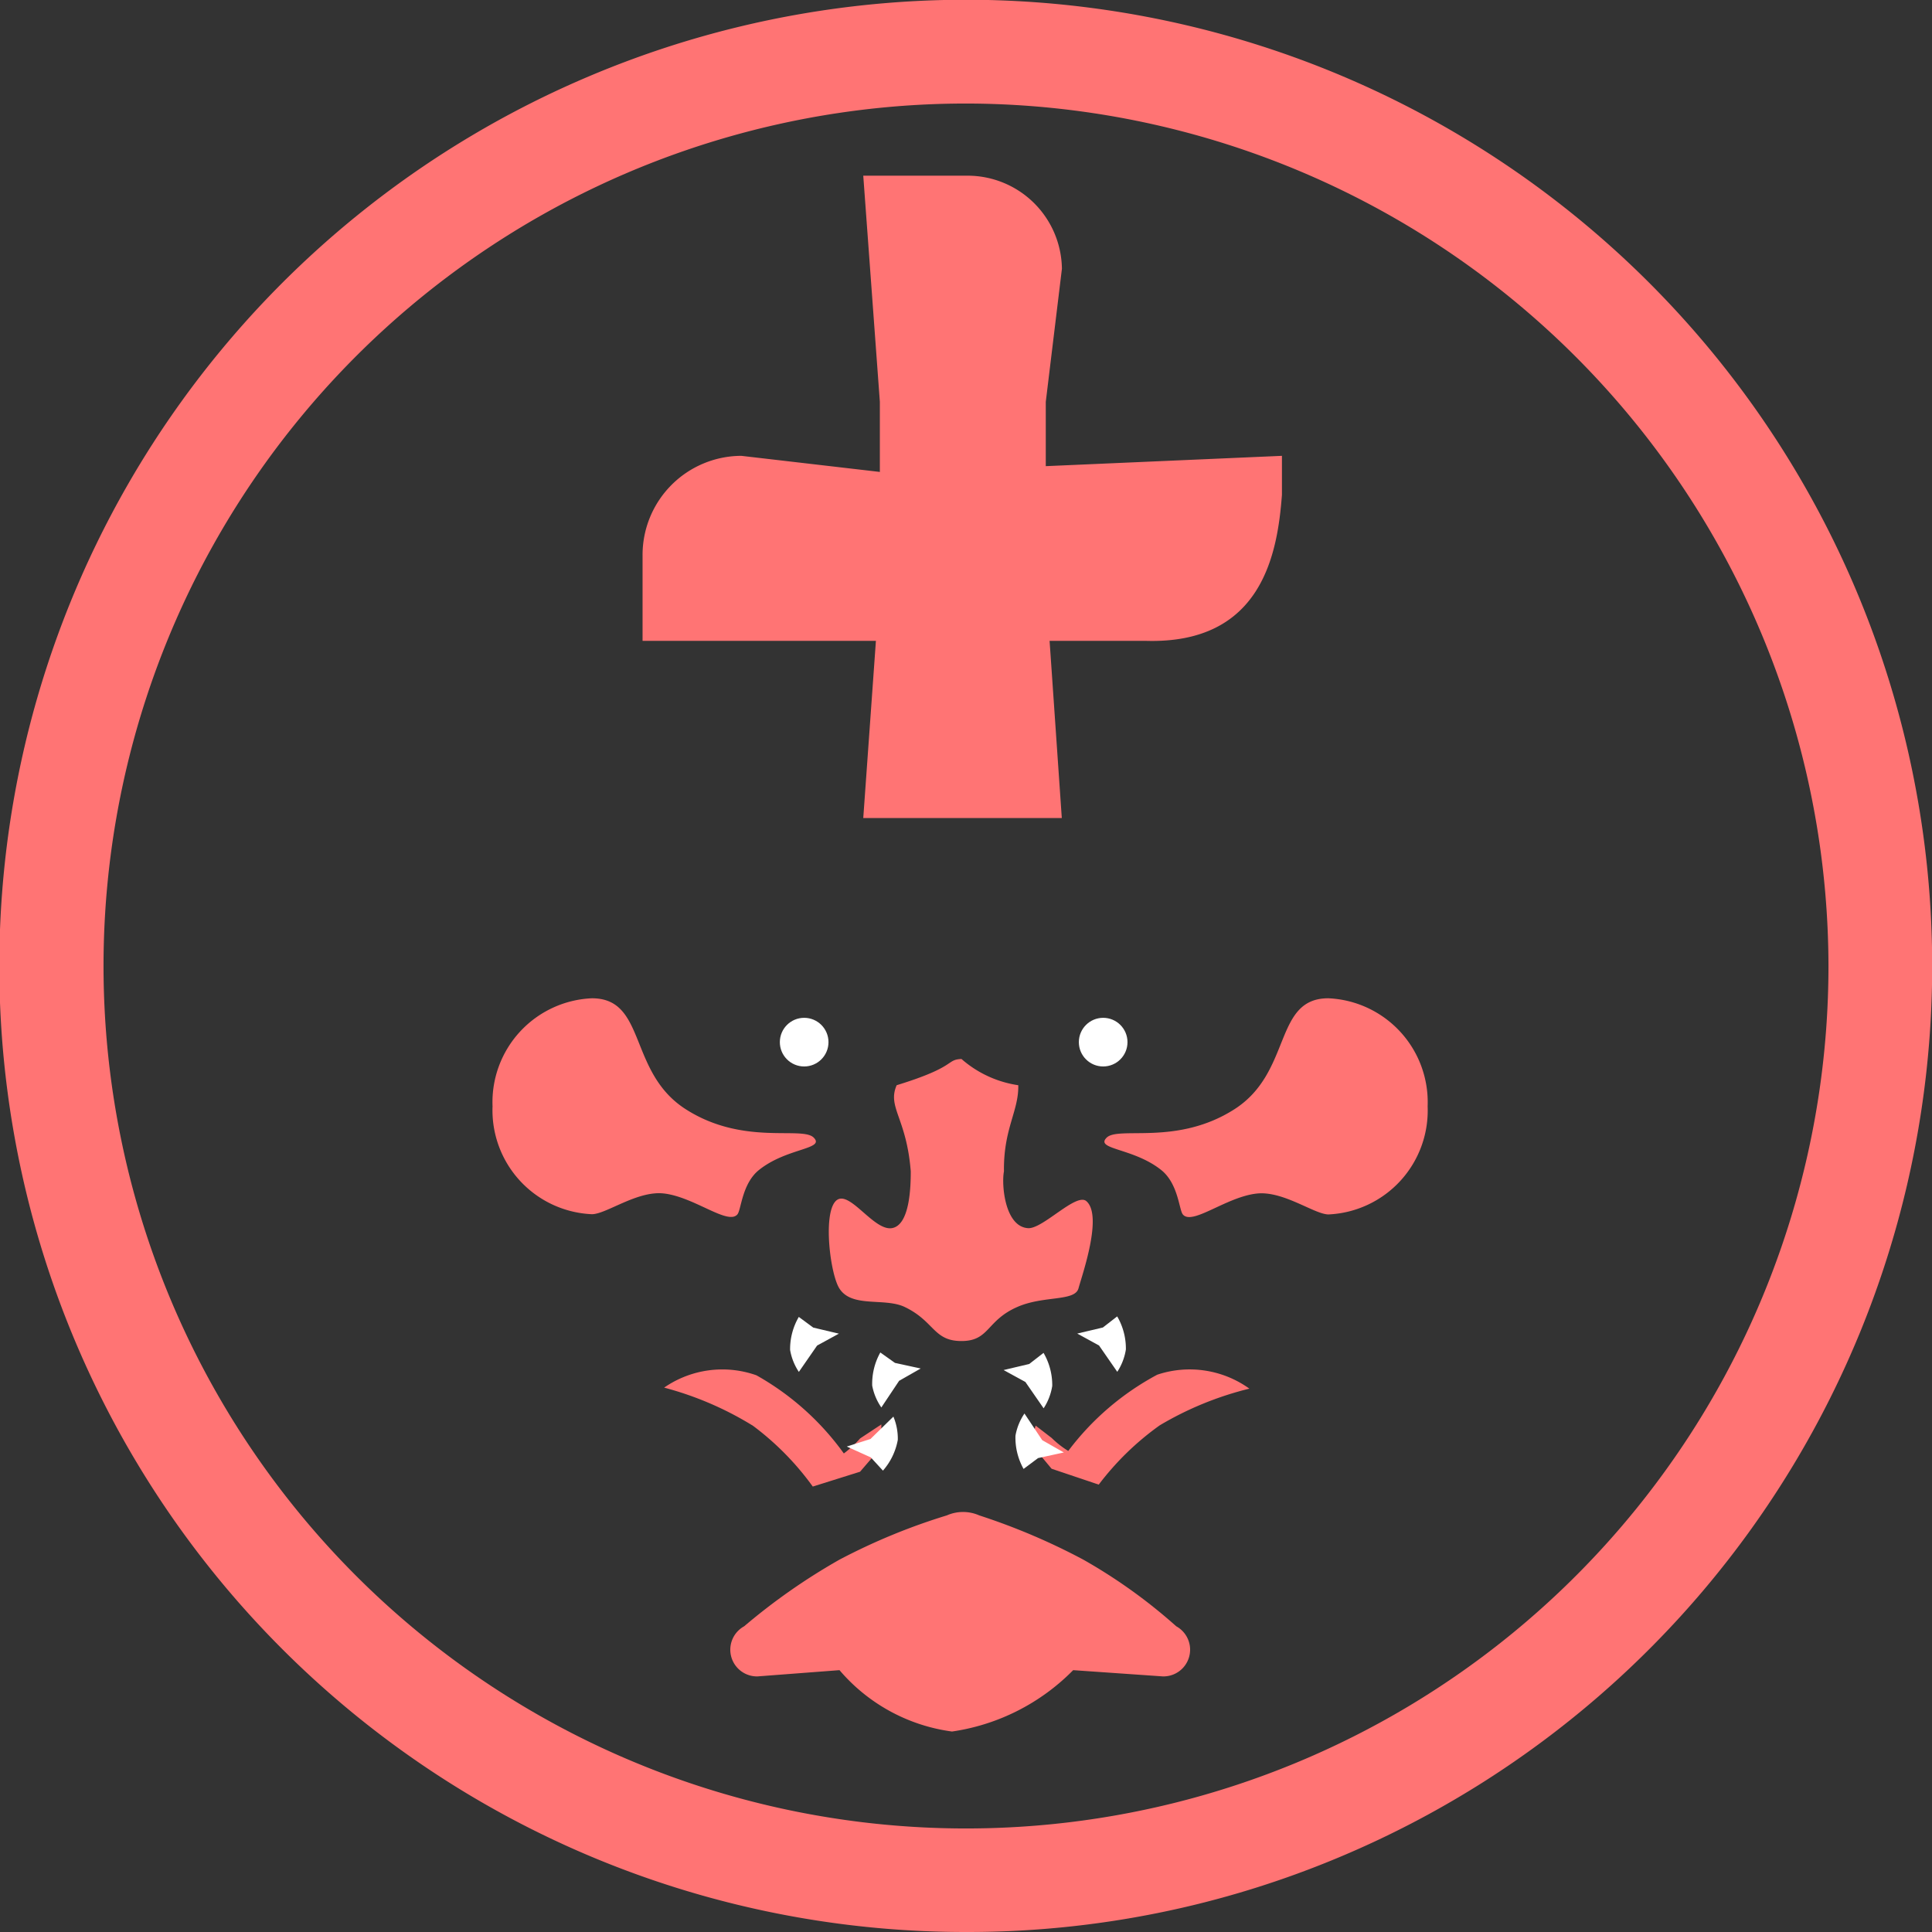 <svg id="Component_183_1" data-name="Component 183 – 1" xmlns="http://www.w3.org/2000/svg" width="17" height="17" viewBox="0 0 17 17">
  <rect x="0" y="0" width="17" height="17" fill="#333333" stroke="none"/>
  <path id="Subtraction_46" data-name="Subtraction 46" d="M8.5,17A8.5,8.5,0,0,1,5.191.668a8.5,8.5,0,0,1,6.617,15.664A8.447,8.447,0,0,1,8.5,17ZM8.5.911A7.589,7.589,0,1,0,16.089,8.5,7.6,7.6,0,0,0,8.5.911Z" fill="#ff7474"/>
  <path id="Path_295" data-name="Path 295" d="M0,0H.908a.83.83,0,0,1,.84.819L1.606,1.99V3.607l.141,2.045H0L.146,3.607V1.99Z" transform="translate(7.596 1.546)" fill="#ff7474"/>
  <path id="Path_296" data-name="Path 296" d="M0,0H.343c.52.039,1.316.176,1.285,1.2V5.626H.874A.872.872,0,0,1,0,4.757l.151-1.3Z" transform="translate(11.28 4.011) rotate(90)" fill="#ff7474"/>
  <circle id="Ellipse_138" data-name="Ellipse 138" cx="0.214" cy="0.214" r="0.214" transform="translate(9.493 8.956)" fill="#fff"/>
  <circle id="Ellipse_139" data-name="Ellipse 139" cx="0.214" cy="0.214" r="0.214" transform="translate(6.862 8.956)" fill="#fff"/>
  <path id="Path_297" data-name="Path 297" d="M.874,0c.483,0,.317.649.824.975s1.024.147,1.128.251-.239.089-.483.286c-.148.12-.155.349-.188.389-.083.1-.383-.156-.653-.184C1.269,1.694,1,1.9.874,1.9A.915.915,0,0,1,0,.951.915.915,0,0,1,.874,0Z" transform="translate(4.334 8.784)" fill="#ff7474"/>
  <path id="Path_298" data-name="Path 298" d="M1.967,0c-.483,0-.317.649-.824.975S.12,1.122.016,1.227s.239.089.483.286c.148.12.155.349.188.389.083.1.383-.156.653-.184.233-.024.506.184.629.184A.915.915,0,0,0,2.841.951.915.915,0,0,0,1.967,0Z" transform="translate(9.721 8.784)" fill="#ff7474"/>
  <path id="Path_299" data-name="Path 299" d="M-48.338-10.02c-.248,0-.236-.174-.5-.3-.177-.084-.466.011-.575-.164-.08-.128-.144-.651-.032-.767s.329.26.492.238.169-.374.169-.5c-.037-.471-.209-.564-.124-.758.534-.164.43-.224.57-.231a.972.972,0,0,0,.5.231c.005.228-.131.382-.126.758-.023.115.007.493.217.5.132,0,.42-.314.508-.238.147.127-.037.649-.069.767s-.306.062-.538.164C-48.121-10.2-48.09-10.02-48.338-10.02Z" transform="translate(56.798 21.82)" fill="#ff7474"/>
  <path id="Path_301" data-name="Path 301" d="M41.793,2.055a.353.353,0,0,1,.284,0,5.674,5.674,0,0,1,.917.39,4.708,4.708,0,0,1,.817.586.235.235,0,0,1-.117.441l-.79-.055a1.874,1.874,0,0,1-1.066.54,1.576,1.576,0,0,1-.99-.54l-.722.055a.235.235,0,0,1-.117-.441,5.437,5.437,0,0,1,.838-.586A5.431,5.431,0,0,1,41.793,2.055Z" transform="translate(-33.461 11.279)" fill="#ff7474"/>
  <path id="Path_303" data-name="Path 303" d="M.054.321,0,.606.1.775l.1-.2A.943.943,0,0,1,.258.389,2.386,2.386,0,0,0,1.268.6a.9.9,0,0,0,.649-.5,2.89,2.89,0,0,1-.846.1A2.466,2.466,0,0,1,.349,0Z" transform="translate(7.454 13.255) rotate(-150)" fill="#ff7474"/>
  <path id="Path_304" data-name="Path 304" d="M.054.4,0,.117.115,0,.186.164a.827.827,0,0,0,.072.17A2.386,2.386,0,0,1,1.268.127a.9.9,0,0,1,.649.5,2.89,2.89,0,0,0-.846-.1A2.466,2.466,0,0,0,.349.723Z" transform="matrix(0.875, -0.485, 0.485, 0.875, 9.012, 12.6)" fill="#ff7474"/>
  <path id="Path_305" data-name="Path 305" d="M.231,0A.5.5,0,0,1,.364.16a.563.563,0,0,1,.017.3L.231.41,0,.429.15.27Z" transform="matrix(-0.951, -0.309, 0.309, -0.951, 7.249, 12.143)" fill="#fff"/>
  <path id="Path_307" data-name="Path 307" d="M.231,0A.5.5,0,0,1,.364.16a.563.563,0,0,1,.017.3L.231.41,0,.429.15.27Z" transform="translate(7.976 12.452) rotate(-163)" fill="#fff"/>
  <path id="Path_308" data-name="Path 308" d="M.231.464A.5.5,0,0,0,.364.3.563.563,0,0,0,.381,0L.231.054,0,.035.15.194Z" transform="matrix(0.951, -0.309, 0.309, 0.951, 8.82, 12.022)" fill="#fff"/>
  <path id="Path_306" data-name="Path 306" d="M.231.464A.5.5,0,0,0,.364.3.563.563,0,0,0,.381,0L.231.054,0,.035.15.194Z" transform="matrix(0.951, -0.309, 0.309, 0.951, 9.468, 11.701)" fill="#fff"/>
  <path id="Path_457" data-name="Path 457" d="M.231.464A.5.5,0,0,0,.364.3.563.563,0,0,0,.381,0L.231.054,0,.035.15.194Z" transform="translate(9.371 12.814) rotate(163)" fill="#fff"/>
  <path id="Path_458" data-name="Path 458" d="M.231,0A.5.5,0,0,1,.364.16a.563.563,0,0,1,.017.3L.231.41,0,.429.15.27Z" transform="matrix(0.875, 0.485, -0.485, 0.875, 7.659, 12.353)" fill="#fff"/>
</svg>
